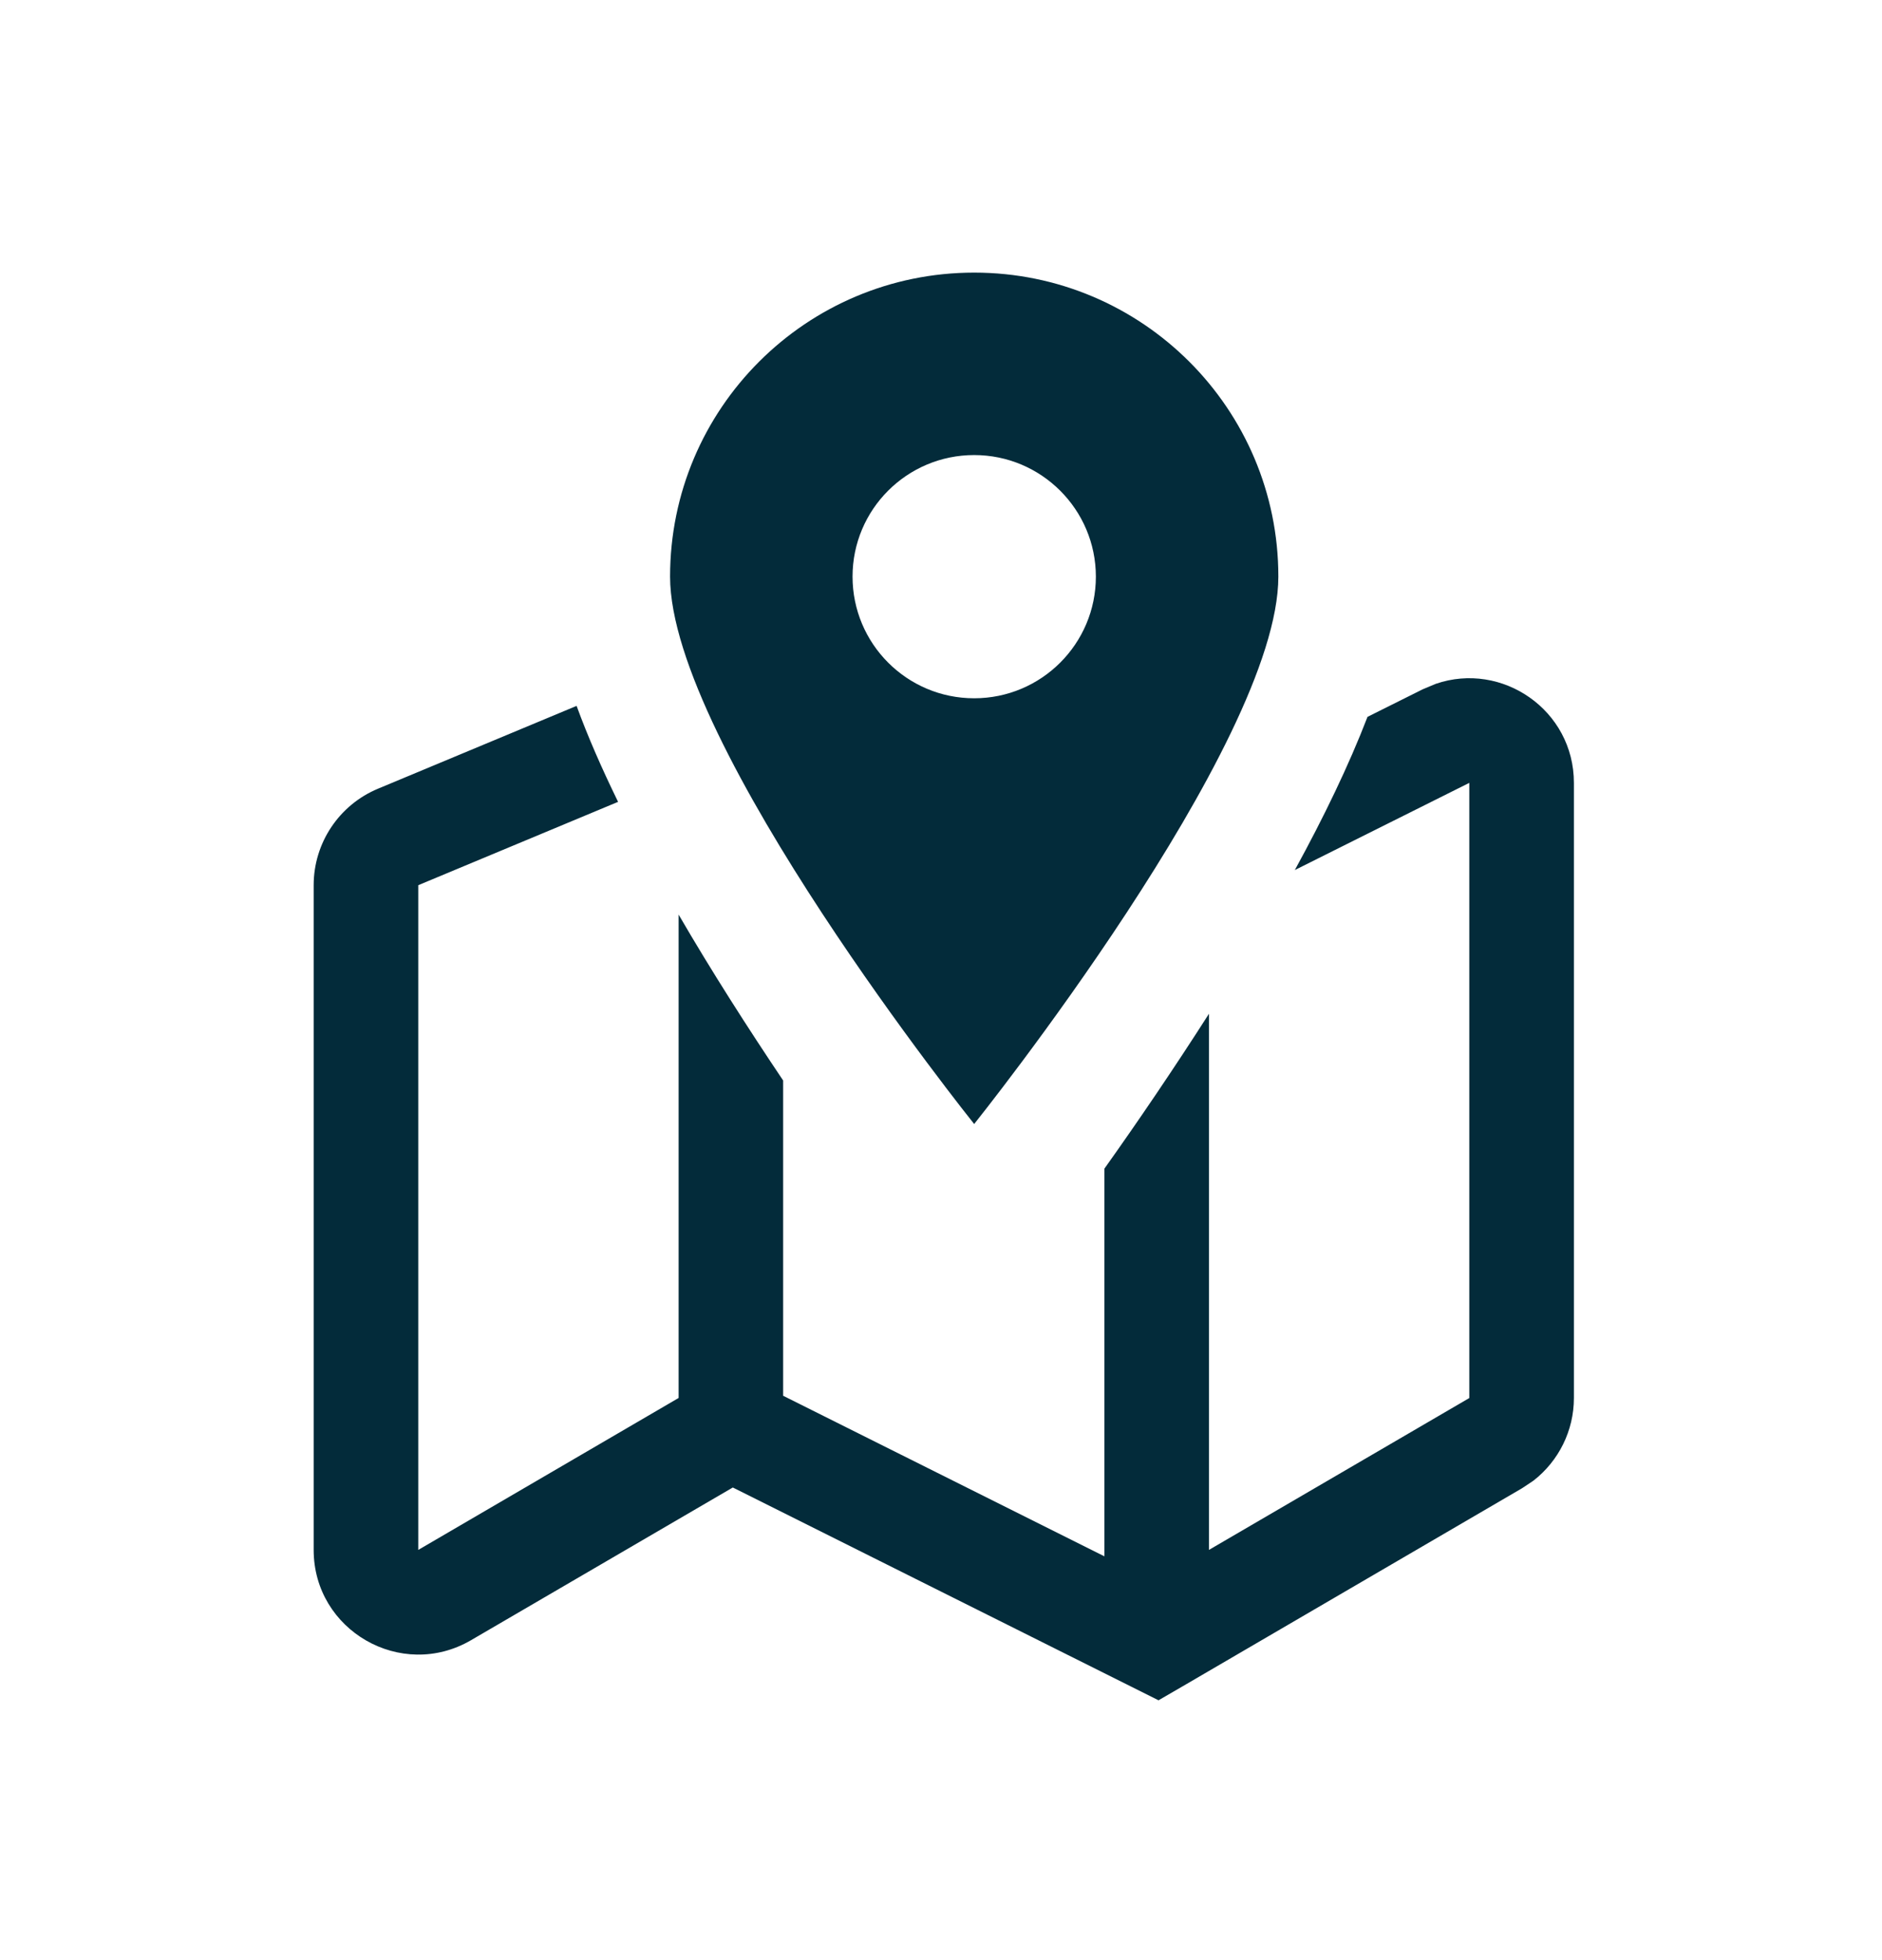 <svg width="24" height="25" viewBox="0 0 24 25" fill="none" xmlns="http://www.w3.org/2000/svg">
<path d="M18.309 8.722C19.154 8.431 20.071 9.056 20.071 9.985V17.831C20.071 18.246 19.878 18.633 19.556 18.884L19.409 18.982L15.086 21.505L14.774 21.686L9.345 18.972L6.006 20.92C5.117 21.438 4 20.796 4 19.768V11.29C4 10.752 4.324 10.266 4.821 10.059L7.353 9.003C7.495 9.393 7.676 9.805 7.882 10.227L5.334 11.29V19.768L8.654 17.83V11.665C9.075 12.39 9.537 13.111 9.987 13.781V17.802L14.084 19.85V14.905C14.506 14.312 14.966 13.636 15.417 12.93V19.768L18.737 17.831V9.985L16.512 11.097C16.881 10.424 17.202 9.759 17.439 9.143L18.142 8.792L18.309 8.722ZM12.423 3.477C14.565 3.477 16.302 5.213 16.302 7.354C16.302 9.491 12.441 14.313 12.423 14.336C12.423 14.336 8.545 9.496 8.545 7.354C8.545 5.213 10.281 3.477 12.423 3.477ZM12.423 5.804C11.566 5.804 10.872 6.498 10.872 7.354C10.872 8.211 11.566 8.906 12.423 8.906C13.28 8.906 13.975 8.211 13.975 7.354C13.974 6.498 13.279 5.804 12.423 5.804Z" fill="#032B3A"/>
</svg>
